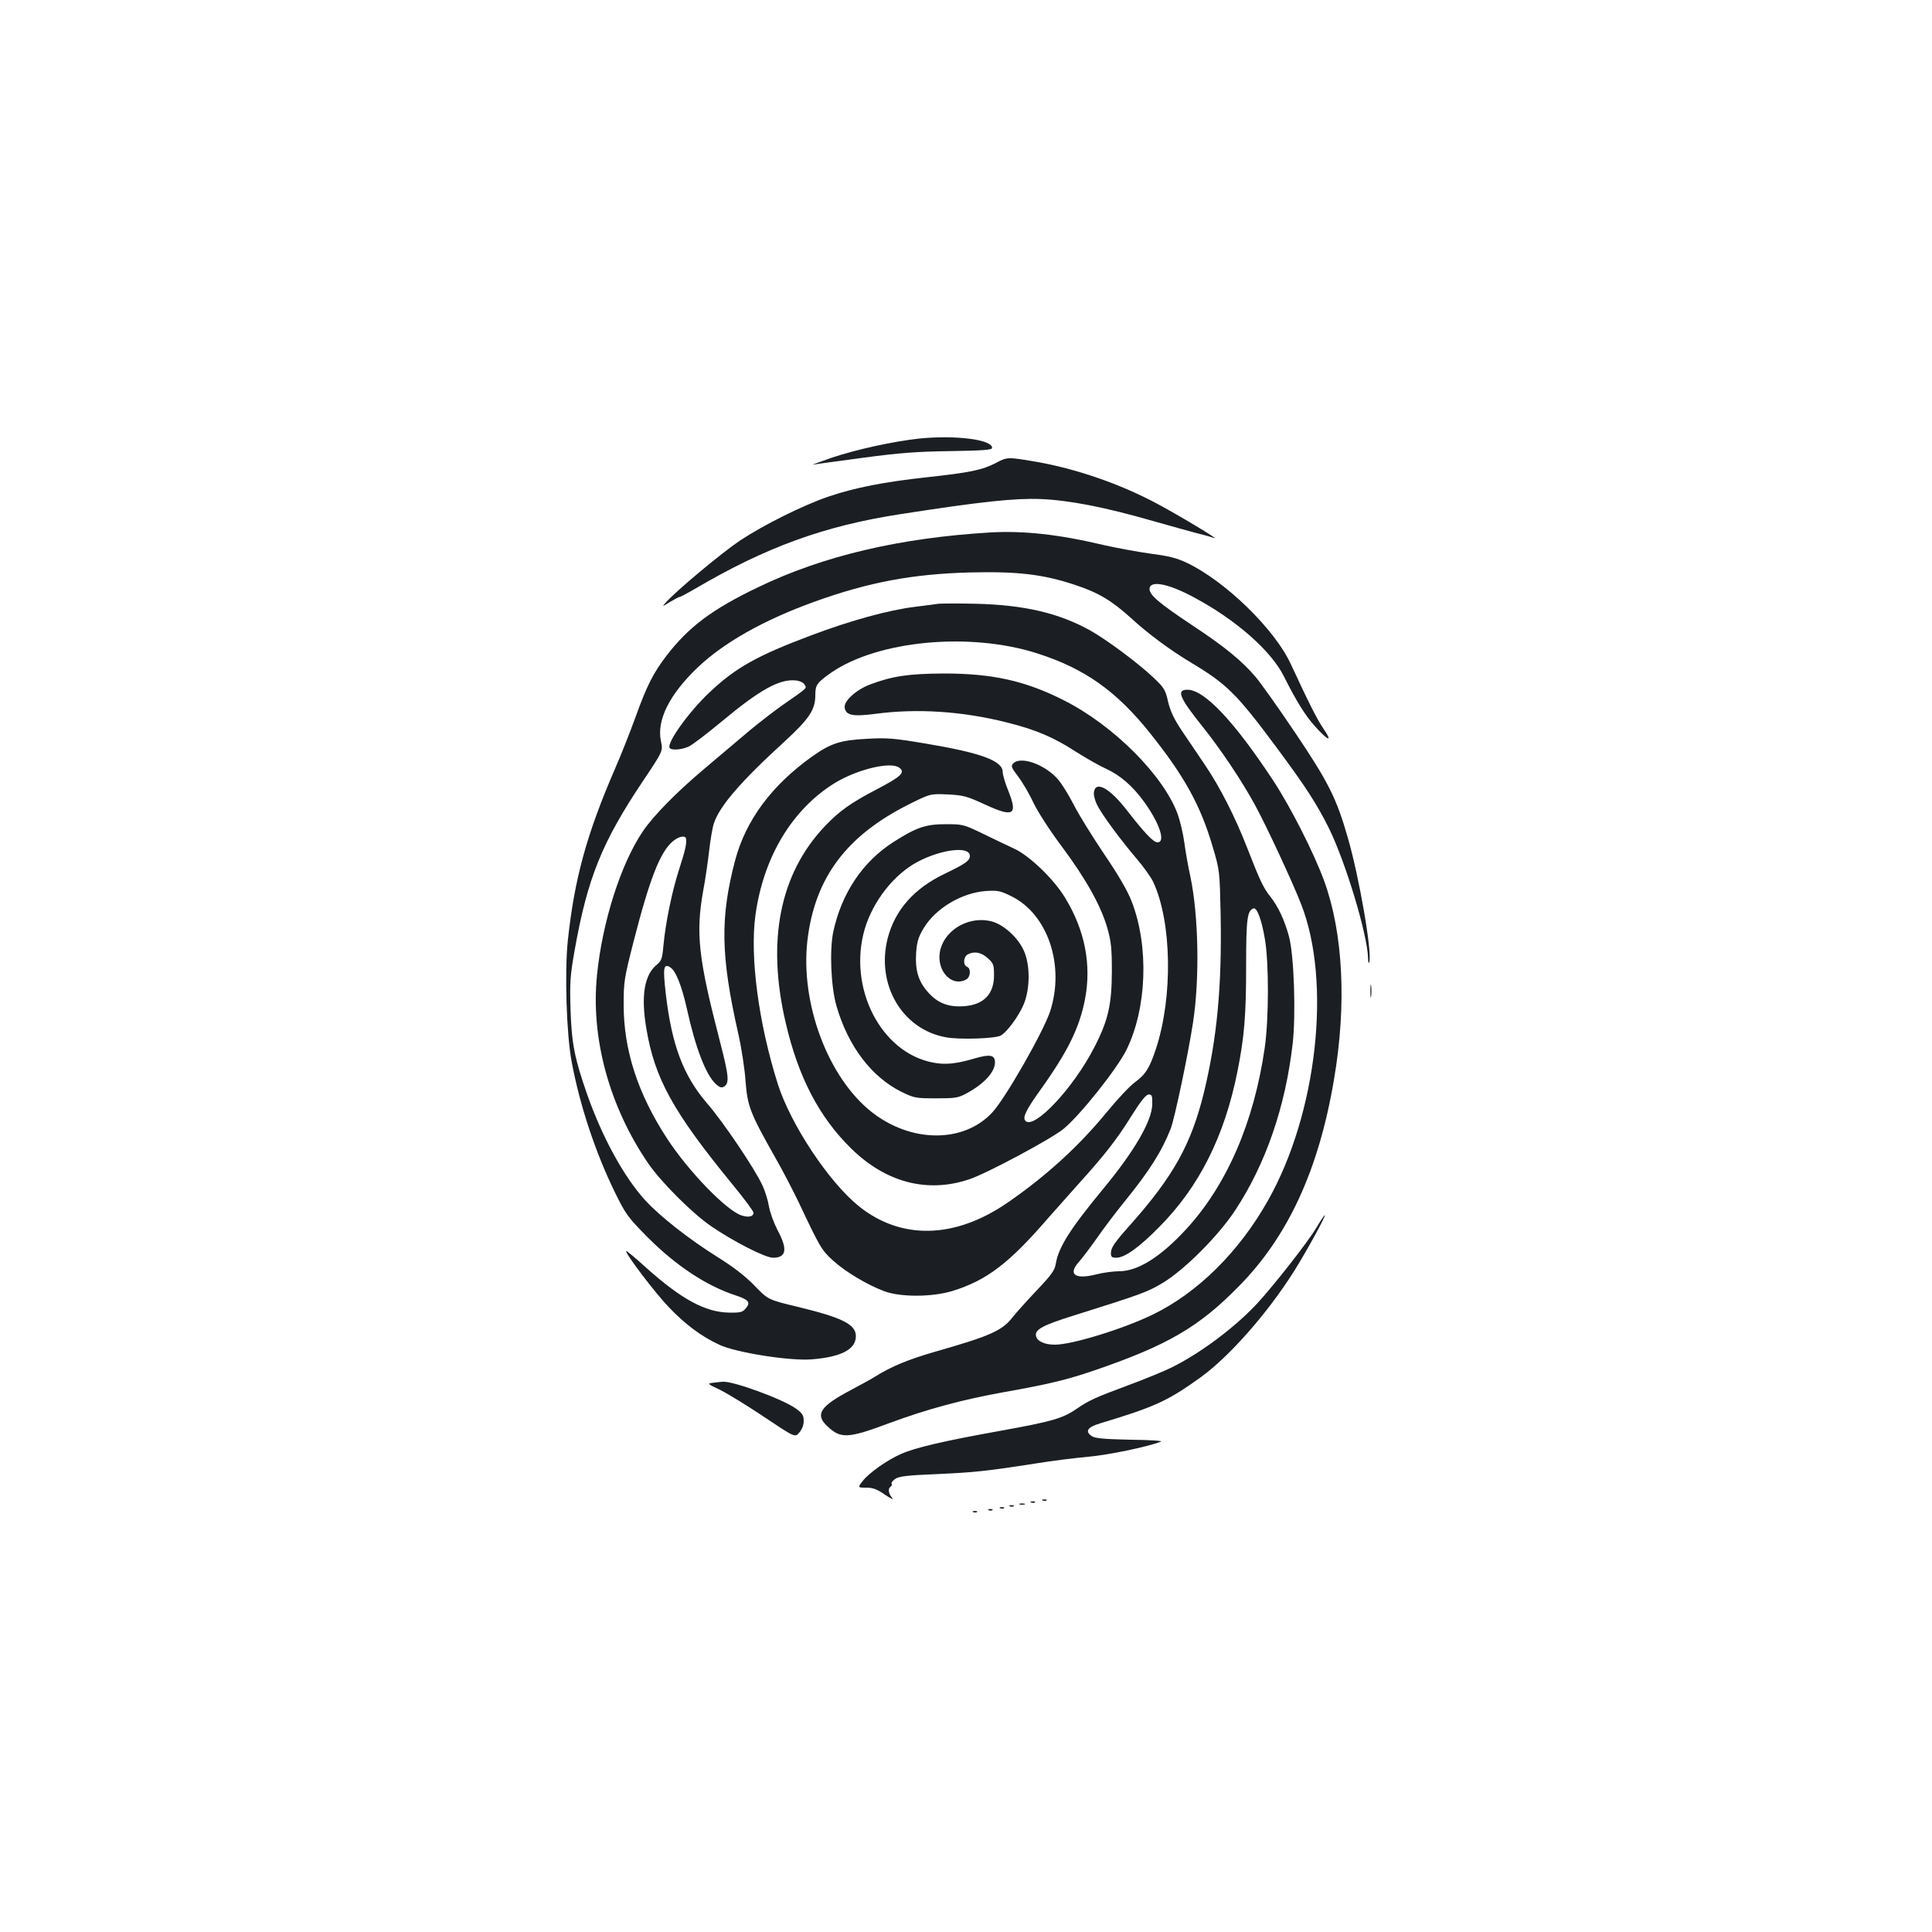 <?xml version="1.0" standalone="no"?>
<!DOCTYPE svg PUBLIC "-//W3C//DTD SVG 20010904//EN"
 "http://www.w3.org/TR/2001/REC-SVG-20010904/DTD/svg10.dtd">
<svg version="1.0" xmlns="http://www.w3.org/2000/svg"
 width="1000pt" height="1000pt" viewBox="0 0 1000 1000"
 preserveAspectRatio="xMidYMid meet">
<g transform="translate(0,1000) scale(0.1,-0.1)"
fill="#1b1f23" stroke="none">
<path d="M4757 7730 c-135 -15 -319 -55 -452 -99 -66 -23 -109 -39 -95 -36 14
3 131 19 260 36 186 25 280 32 450 34 170 3 215 6 215 17 0 43 -189 67 -378
48z"/>
<path d="M5155 7604 c-70 -37 -136 -50 -355 -74 -222 -24 -375 -54 -511 -100
-132 -45 -335 -146 -459 -228 -94 -63 -333 -262 -385 -322 -19 -21 -17 -21 22
4 24 14 46 26 50 26 5 0 40 19 78 41 369 217 670 327 1067 388 418 65 591 83
723 78 149 -6 334 -42 584 -114 86 -24 188 -53 226 -63 39 -9 79 -21 90 -25
33 -12 -192 123 -300 180 -189 101 -419 180 -623 215 -145 25 -149 25 -207 -6z"/>
<path d="M5125 7244 c-468 -28 -865 -121 -1202 -284 -238 -114 -359 -205 -474
-355 -68 -89 -101 -154 -159 -315 -29 -80 -76 -199 -105 -265 -148 -341 -212
-573 -246 -894 -17 -163 -7 -486 20 -627 42 -226 123 -469 223 -674 58 -118
68 -131 172 -236 146 -146 303 -250 454 -299 67 -22 78 -36 53 -66 -17 -21
-27 -24 -88 -23 -122 2 -246 69 -428 232 -55 50 -102 89 -104 87 -8 -9 148
-215 219 -289 86 -91 170 -153 262 -196 87 -41 365 -85 479 -76 153 12 229 52
229 120 0 61 -70 96 -302 152 -153 37 -153 37 -223 110 -49 50 -108 96 -195
150 -145 91 -295 209 -370 291 -109 119 -221 323 -299 543 -67 191 -82 266
-88 445 -4 143 -2 175 22 310 66 371 142 558 354 874 103 154 103 154 92 205
-23 108 44 242 191 382 136 129 342 245 602 339 283 102 509 144 806 152 245
6 377 -9 543 -64 122 -40 190 -81 291 -172 89 -82 203 -166 313 -232 183 -110
234 -160 439 -436 153 -206 211 -296 274 -423 87 -179 198 -548 201 -669 0
-20 3 -30 6 -22 17 43 -50 435 -111 646 -58 202 -100 287 -272 542 -86 128
-178 257 -204 288 -71 84 -160 157 -331 270 -167 111 -219 155 -219 186 0 47
95 30 230 -43 216 -115 399 -276 465 -408 62 -124 111 -204 161 -259 69 -77
94 -85 45 -14 -35 52 -70 121 -171 338 -83 179 -337 426 -535 521 -55 26 -95
36 -188 48 -64 9 -175 29 -245 45 -231 55 -415 75 -587 65z"/>
<path d="M4850 6874 c-14 -2 -65 -9 -115 -15 -137 -17 -330 -70 -535 -147
-282 -106 -393 -168 -529 -297 -107 -101 -221 -261 -205 -286 8 -14 63 -10 99
7 18 8 95 67 171 130 197 164 299 221 383 212 20 -2 39 -11 45 -21 12 -21 22
-12 -114 -107 -47 -33 -124 -93 -171 -132 -47 -40 -152 -128 -232 -196 -146
-123 -263 -242 -319 -324 -115 -169 -211 -472 -238 -746 -33 -325 64 -679 264
-972 66 -97 230 -261 327 -327 117 -80 280 -163 320 -163 70 0 77 44 23 144
-19 37 -39 92 -44 122 -5 31 -20 80 -34 109 -38 84 -204 330 -286 424 -123
143 -183 301 -214 568 -15 133 -12 157 22 137 29 -17 60 -94 87 -214 45 -205
98 -341 149 -390 21 -19 31 -22 44 -14 28 18 25 53 -22 235 -111 428 -126 557
-86 780 12 63 25 157 31 209 6 52 16 114 24 138 29 89 137 215 367 425 127
117 158 164 158 238 0 54 8 65 83 118 242 166 717 211 1066 99 244 -78 409
-194 583 -412 176 -220 261 -372 324 -586 37 -125 37 -125 42 -352 7 -377 -19
-644 -87 -925 -66 -267 -158 -432 -381 -683 -83 -93 -100 -118 -100 -147 0
-19 6 -23 28 -23 43 0 118 53 222 159 206 207 338 469 405 805 36 181 45 291
45 553 0 239 6 280 38 291 18 6 42 -58 59 -158 21 -122 21 -413 -1 -565 -56
-385 -196 -709 -407 -938 -132 -143 -249 -217 -347 -217 -29 0 -82 -7 -117
-16 -110 -28 -149 -1 -91 64 18 20 61 77 96 127 34 49 97 132 140 185 130 160
193 260 240 379 20 53 90 384 115 548 35 228 29 554 -14 758 -11 50 -25 128
-31 174 -6 46 -22 112 -34 146 -73 201 -333 461 -589 590 -201 102 -371 139
-622 139 -180 -1 -265 -13 -379 -56 -72 -26 -139 -86 -134 -120 6 -41 41 -48
158 -33 214 29 450 14 680 -44 149 -37 244 -77 359 -152 52 -33 122 -73 156
-88 74 -34 141 -92 201 -177 77 -108 108 -204 65 -204 -21 0 -67 49 -156 163
-91 119 -166 159 -173 95 -2 -14 6 -44 17 -65 24 -49 124 -184 207 -281 34
-40 72 -93 83 -117 96 -205 103 -594 14 -864 -32 -98 -54 -133 -109 -173 -25
-18 -90 -87 -145 -154 -144 -176 -315 -332 -514 -469 -273 -188 -551 -194
-770 -18 -156 126 -353 424 -419 632 -100 316 -145 659 -116 873 41 302 191
551 414 687 117 70 288 111 331 77 32 -24 10 -45 -116 -111 -136 -71 -195
-113 -270 -192 -233 -246 -302 -592 -202 -1018 65 -280 173 -487 338 -649 180
-177 395 -233 612 -160 92 31 423 208 488 261 86 71 275 308 325 408 106 214
118 535 28 768 -21 55 -68 136 -144 248 -62 92 -133 207 -157 255 -25 49 -61
107 -80 129 -67 78 -193 123 -232 84 -14 -13 -11 -21 26 -70 22 -29 58 -90 78
-134 22 -46 84 -143 148 -228 124 -167 201 -304 235 -422 19 -68 23 -103 23
-225 -1 -172 -19 -252 -92 -393 -108 -210 -310 -424 -355 -379 -17 17 2 56 78
162 142 199 201 320 230 468 34 179 0 356 -103 525 -57 95 -184 218 -263 254
-36 17 -110 52 -165 79 -97 47 -103 48 -190 48 -103 0 -151 -16 -270 -92 -160
-102 -269 -265 -312 -465 -20 -95 -12 -284 16 -382 60 -209 181 -369 338 -447
64 -31 73 -33 178 -33 101 0 114 2 160 27 90 49 145 110 145 159 0 39 -26 44
-107 20 -97 -28 -150 -33 -213 -21 -271 51 -443 388 -354 692 43 144 151 282
273 347 125 66 271 83 271 31 0 -25 -23 -41 -133 -94 -156 -75 -254 -186 -292
-331 -62 -240 74 -473 301 -514 70 -13 254 -7 284 9 33 18 97 106 121 167 31
82 31 198 -1 271 -29 67 -102 134 -164 152 -111 31 -236 -34 -267 -139 -31
-104 51 -204 132 -161 23 13 26 58 4 66 -21 9 -19 51 4 64 34 18 70 11 103
-19 30 -27 33 -34 33 -89 0 -98 -54 -153 -155 -160 -81 -6 -138 16 -188 74
-49 55 -66 113 -60 204 4 56 12 81 39 126 61 102 197 183 321 192 62 4 74 2
133 -27 189 -93 278 -359 200 -597 -36 -107 -231 -449 -299 -522 -147 -159
-419 -159 -624 2 -226 178 -370 562 -333 887 38 324 200 542 524 705 112 56
112 56 202 52 82 -4 99 -9 193 -52 147 -68 171 -55 122 68 -17 41 -30 86 -30
100 0 58 -111 99 -397 147 -165 28 -202 31 -305 25 -138 -7 -188 -23 -285 -92
-209 -149 -343 -330 -398 -537 -78 -297 -75 -494 16 -896 17 -75 34 -186 38
-248 10 -128 23 -163 150 -388 39 -67 94 -174 124 -236 111 -235 119 -249 177
-302 63 -58 176 -126 266 -160 85 -32 249 -31 354 1 177 55 292 142 495 377
39 44 111 125 160 180 132 146 195 226 272 350 49 78 75 110 89 110 16 0 19
-7 18 -50 -1 -86 -91 -241 -251 -435 -172 -208 -234 -305 -248 -390 -6 -36
-22 -58 -99 -139 -50 -53 -106 -115 -124 -138 -55 -71 -117 -98 -397 -178
-143 -41 -230 -77 -315 -130 -19 -12 -77 -44 -128 -71 -157 -83 -185 -125
-120 -186 70 -66 107 -64 321 16 194 72 383 123 597 161 226 40 325 64 465
112 376 129 539 223 746 434 256 259 415 604 494 1073 66 388 47 757 -51 1026
-53 145 -173 381 -262 517 -204 310 -358 473 -446 473 -58 0 -42 -40 73 -184
101 -126 209 -288 277 -413 58 -106 195 -400 239 -514 158 -403 82 -1082 -171
-1531 -150 -267 -365 -480 -599 -593 -153 -74 -416 -155 -505 -155 -56 0 -94
19 -98 47 -5 32 39 55 193 103 359 113 384 122 467 172 113 70 283 240 371
373 158 240 260 534 298 864 17 154 7 454 -19 553 -23 85 -56 156 -98 209 -34
41 -56 89 -120 254 -60 154 -139 311 -218 427 -34 51 -88 130 -119 176 -41 62
-59 100 -71 150 -14 62 -20 72 -77 126 -78 74 -240 194 -323 241 -164 92 -345
134 -596 140 -96 2 -186 2 -200 -1z m-1299 -1216 c3 -29 -4 -58 -36 -158 -38
-118 -70 -277 -81 -393 -6 -68 -10 -80 -34 -100 -65 -52 -83 -161 -55 -328 43
-261 139 -434 445 -808 61 -74 110 -140 110 -148 0 -20 -25 -26 -62 -14 -79
26 -275 229 -386 399 -151 232 -224 457 -224 692 0 118 3 137 51 325 84 328
138 465 203 520 32 27 67 33 69 13z"/>
<path d="M7093 4870 c0 -30 2 -43 4 -27 2 15 2 39 0 55 -2 15 -4 2 -4 -28z"/>
<path d="M6812 3643 c-45 -75 -216 -293 -306 -391 -113 -121 -288 -253 -436
-327 -41 -21 -146 -64 -233 -96 -172 -64 -200 -77 -266 -122 -71 -49 -128 -65
-394 -113 -295 -53 -440 -87 -514 -120 -71 -31 -167 -99 -198 -140 -26 -34
-26 -34 18 -34 35 0 57 -8 98 -37 30 -20 46 -27 37 -16 -20 22 -23 49 -8 58 6
4 8 10 5 15 -3 5 6 17 20 26 20 13 64 18 213 24 195 9 256 15 512 55 85 14
208 29 274 35 101 9 301 50 375 78 13 4 -52 9 -156 10 -138 3 -183 7 -201 18
-38 25 -24 47 43 67 280 84 350 116 518 237 150 108 348 333 486 552 64 102
166 288 158 288 -3 0 -23 -30 -45 -67z"/>
<path d="M3692 2843 c-33 -4 -32 -5 35 -37 37 -18 140 -81 228 -140 160 -107
160 -107 182 -81 14 16 23 39 23 60 0 29 -7 40 -40 64 -68 49 -327 144 -379
139 -9 0 -31 -3 -49 -5z"/>
<path d="M5398 2233 c7 -3 16 -2 19 1 4 3 -2 6 -13 5 -11 0 -14 -3 -6 -6z"/>
<path d="M5338 2223 c7 -3 16 -2 19 1 4 3 -2 6 -13 5 -11 0 -14 -3 -6 -6z"/>
<path d="M5278 2213 c6 -2 18 -2 25 0 6 3 1 5 -13 5 -14 0 -19 -2 -12 -5z"/>
<path d="M5228 2203 c7 -3 16 -2 19 1 4 3 -2 6 -13 5 -11 0 -14 -3 -6 -6z"/>
<path d="M5178 2193 c7 -3 16 -2 19 1 4 3 -2 6 -13 5 -11 0 -14 -3 -6 -6z"/>
<path d="M5118 2183 c7 -3 16 -2 19 1 4 3 -2 6 -13 5 -11 0 -14 -3 -6 -6z"/>
<path d="M5038 2173 c7 -3 16 -2 19 1 4 3 -2 6 -13 5 -11 0 -14 -3 -6 -6z"/>
</g>
</svg>

